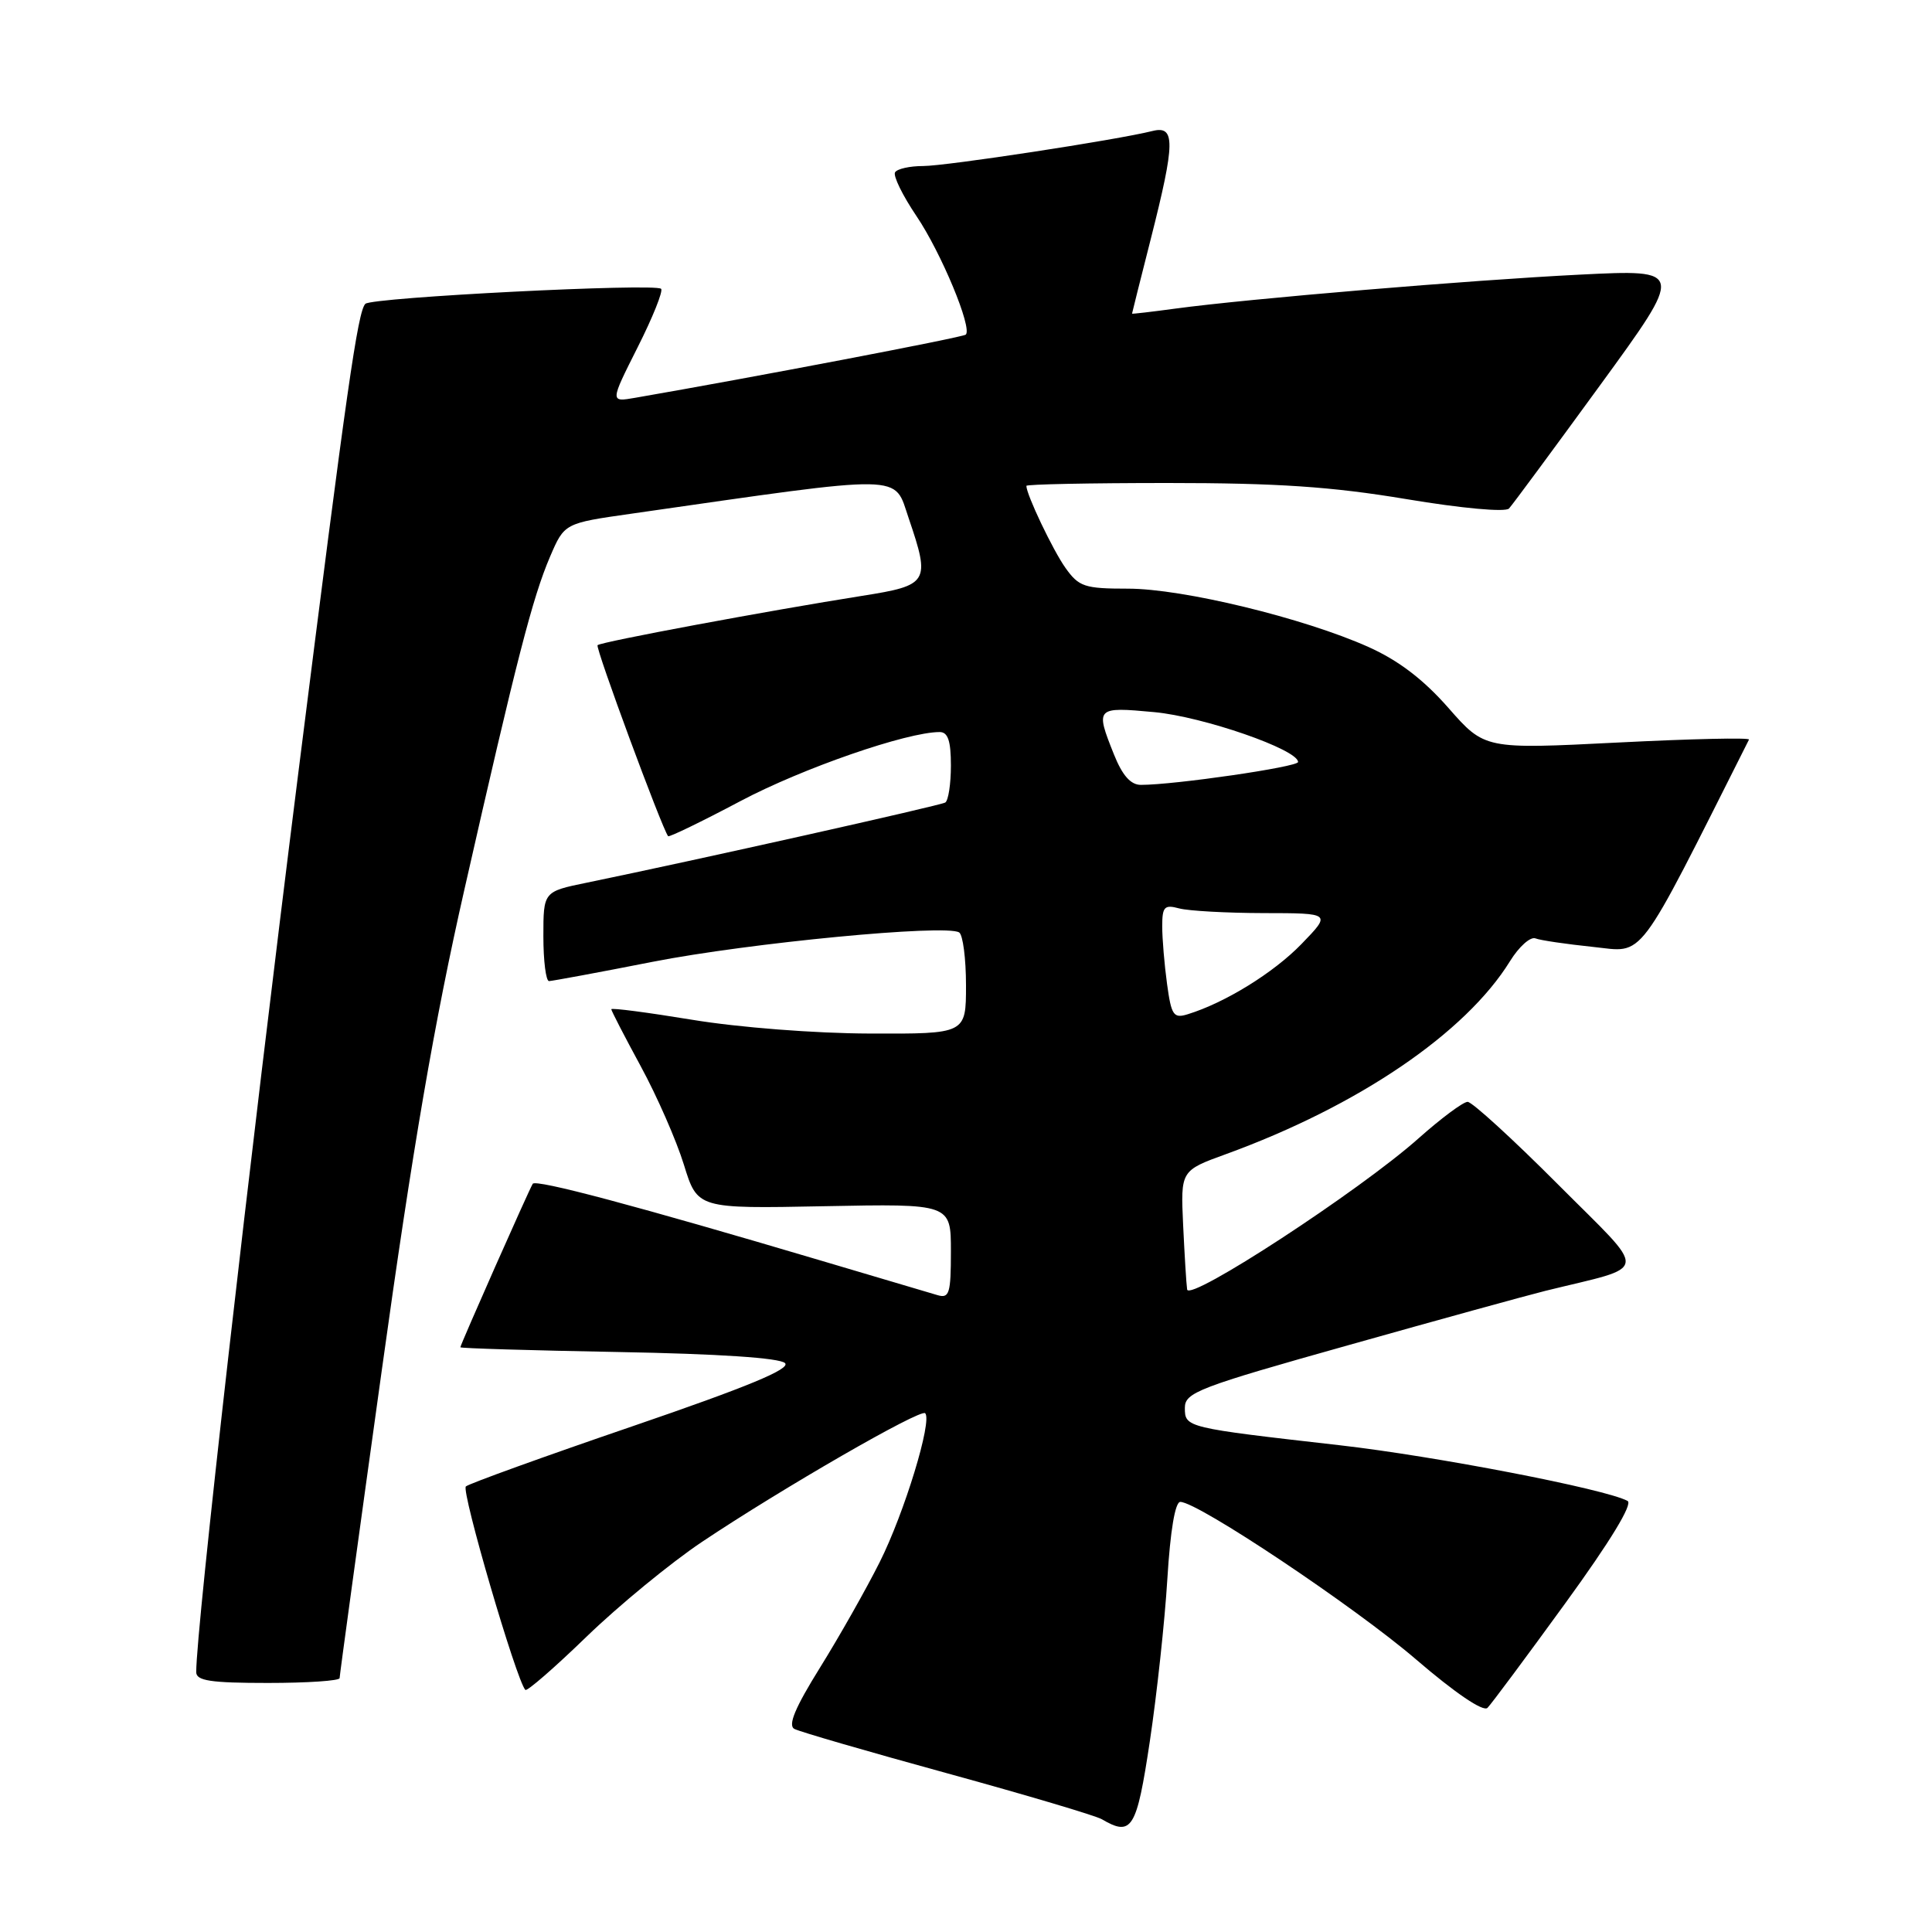 <?xml version="1.0" encoding="UTF-8" standalone="no"?>
<!DOCTYPE svg PUBLIC "-//W3C//DTD SVG 1.1//EN" "http://www.w3.org/Graphics/SVG/1.1/DTD/svg11.dtd" >
<svg xmlns="http://www.w3.org/2000/svg" xmlns:xlink="http://www.w3.org/1999/xlink" version="1.1" viewBox="0 0 256 256">
 <g >
 <path fill="currentColor"
d=" M 152.36 230.72 C 153.29 224.51 154.34 214.83 154.68 209.22 C 155.07 202.83 155.71 199.00 156.40 199.01 C 158.74 199.02 179.49 212.89 187.63 219.88 C 192.82 224.34 196.54 226.86 197.10 226.30 C 197.60 225.80 202.24 219.56 207.41 212.44 C 213.39 204.21 216.39 199.27 215.66 198.88 C 212.74 197.30 190.15 192.94 177.50 191.50 C 157.12 189.18 157.00 189.16 157.00 186.55 C 157.00 184.51 158.77 183.83 178.75 178.22 C 190.71 174.85 202.41 171.63 204.75 171.05 C 218.76 167.59 218.58 169.12 206.42 156.92 C 200.43 150.91 195.05 146.00 194.47 146.00 C 193.88 146.00 190.95 148.18 187.95 150.85 C 180.17 157.78 157.55 172.55 157.30 170.86 C 157.19 170.11 156.96 166.26 156.77 162.30 C 156.44 155.11 156.44 155.11 162.47 152.92 C 179.97 146.55 194.20 136.89 200.09 127.35 C 201.27 125.44 202.78 124.09 203.45 124.34 C 204.11 124.60 207.54 125.10 211.08 125.47 C 218.02 126.19 216.62 128.06 231.75 98.00 C 231.89 97.72 224.07 97.90 214.36 98.39 C 196.73 99.28 196.73 99.28 191.92 93.80 C 188.62 90.04 185.31 87.51 181.31 85.72 C 172.75 81.89 156.73 78.00 149.46 78.00 C 143.70 78.00 142.96 77.75 141.18 75.25 C 139.51 72.90 136.00 65.53 136.00 64.38 C 136.00 64.17 144.44 64.00 154.75 64.00 C 169.24 64.00 176.41 64.48 186.32 66.13 C 193.67 67.36 199.48 67.89 199.95 67.38 C 200.40 66.90 205.81 59.57 211.98 51.10 C 223.20 35.70 223.20 35.70 209.35 36.39 C 194.73 37.12 165.43 39.58 155.75 40.89 C 152.59 41.32 150.00 41.62 150.00 41.56 C 150.00 41.50 151.12 37.02 152.50 31.60 C 155.73 18.86 155.76 16.59 152.70 17.36 C 147.95 18.55 125.37 22.00 122.31 22.00 C 120.55 22.00 118.89 22.37 118.60 22.83 C 118.32 23.29 119.59 25.89 121.43 28.62 C 124.73 33.51 128.87 43.49 127.97 44.34 C 127.59 44.70 99.50 50.06 84.16 52.71 C 80.83 53.29 80.83 53.29 84.48 46.04 C 86.49 42.06 87.89 38.56 87.60 38.27 C 86.83 37.50 49.26 39.40 48.41 40.26 C 47.41 41.26 45.94 51.49 39.58 102.00 C 32.90 155.06 26.00 215.77 26.00 221.56 C 26.00 222.71 27.89 223.00 35.50 223.00 C 40.73 223.00 45.00 222.71 45.00 222.36 C 45.00 222.00 47.51 203.68 50.58 181.63 C 54.68 152.10 57.57 135.31 61.53 117.89 C 68.44 87.43 70.57 79.16 72.89 73.75 C 74.79 69.33 74.79 69.33 83.64 68.07 C 120.56 62.78 118.38 62.75 120.41 68.68 C 123.30 77.17 123.06 77.56 114.25 78.95 C 101.92 80.90 79.61 85.05 79.18 85.49 C 78.86 85.81 87.71 109.76 88.53 110.80 C 88.66 110.96 92.98 108.87 98.13 106.14 C 106.35 101.79 120.17 97.00 124.51 97.00 C 125.61 97.00 126.00 98.17 126.00 101.44 C 126.00 103.88 125.66 106.09 125.25 106.34 C 124.58 106.74 92.41 113.94 77.75 116.96 C 72.00 118.14 72.00 118.14 72.00 124.07 C 72.00 127.33 72.34 130.00 72.75 130.00 C 73.16 129.99 79.35 128.85 86.50 127.44 C 99.28 124.94 125.29 122.44 127.09 123.55 C 127.59 123.86 128.00 127.02 128.00 130.56 C 128.00 137.00 128.00 137.00 115.25 136.95 C 107.99 136.93 97.87 136.14 91.75 135.13 C 85.84 134.16 81.00 133.52 81.00 133.73 C 81.00 133.93 82.76 137.34 84.91 141.30 C 87.06 145.26 89.63 151.12 90.62 154.33 C 92.42 160.16 92.42 160.16 109.21 159.83 C 126.00 159.50 126.00 159.50 126.00 165.82 C 126.00 171.36 125.79 172.07 124.25 171.62 C 123.29 171.34 116.42 169.30 109.00 167.10 C 84.38 159.79 70.98 156.22 70.59 156.86 C 70.06 157.72 61.00 178.19 61.00 178.52 C 61.00 178.66 70.43 178.94 81.97 179.15 C 95.19 179.39 103.33 179.93 104.02 180.62 C 104.79 181.39 99.10 183.75 83.80 188.99 C 72.08 193.00 62.15 196.59 61.73 196.96 C 61.08 197.53 68.43 222.68 69.61 223.92 C 69.83 224.15 73.49 220.97 77.75 216.84 C 82.01 212.72 88.88 207.08 93.00 204.32 C 103.55 197.26 121.97 186.64 122.59 187.26 C 123.57 188.24 119.83 200.49 116.56 207.00 C 114.77 210.57 111.21 216.86 108.66 220.96 C 105.35 226.28 104.37 228.62 105.26 229.09 C 105.94 229.46 115.05 232.10 125.50 234.97 C 135.95 237.84 145.18 240.58 146.00 241.06 C 149.98 243.39 150.61 242.38 152.36 230.72 Z  M 154.64 130.38 C 154.29 127.82 154.00 124.38 154.00 122.74 C 154.00 120.14 154.29 119.84 156.25 120.37 C 157.49 120.70 162.53 120.98 167.45 120.99 C 176.41 121.00 176.41 121.00 172.45 125.09 C 168.77 128.89 162.35 132.86 157.39 134.39 C 155.50 134.98 155.21 134.55 154.64 130.38 Z  M 147.61 99.98 C 145.11 93.73 145.19 93.64 152.94 94.36 C 159.42 94.96 172.00 99.32 172.00 100.97 C 172.00 101.62 155.65 104.00 151.17 104.00 C 149.82 104.00 148.72 102.75 147.61 99.98 Z "/>
</g>
</svg>